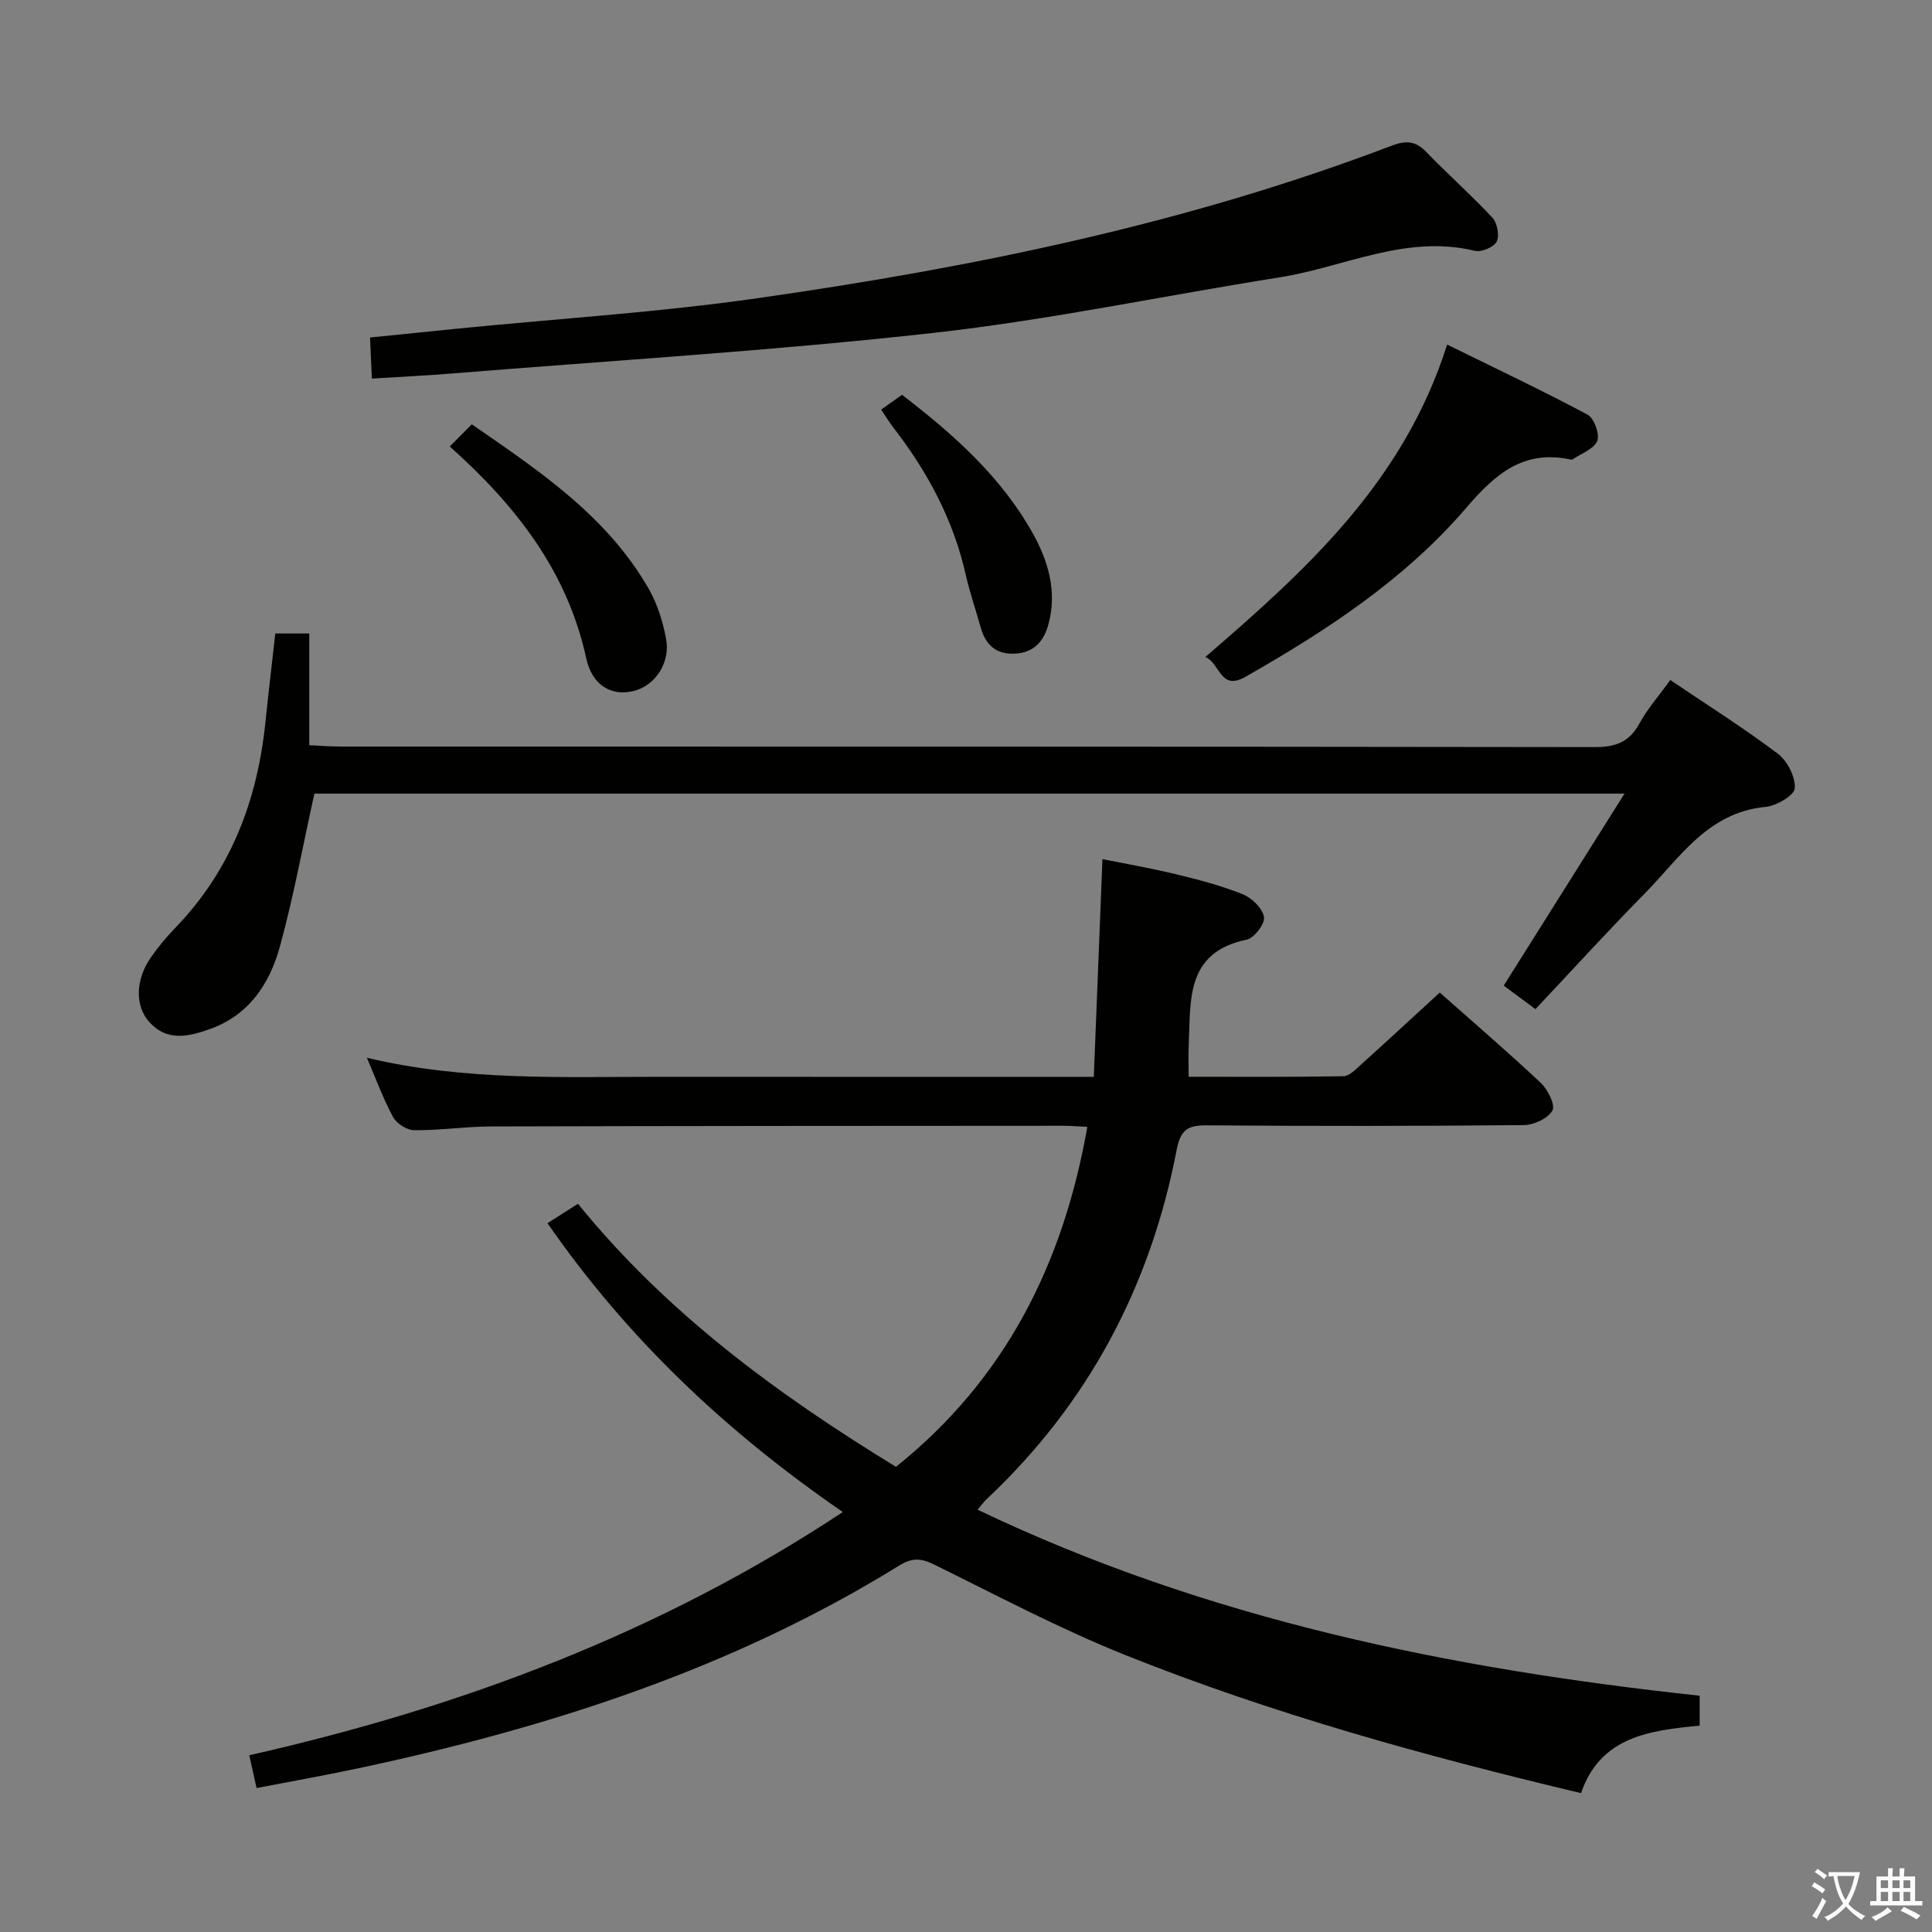 <svg enable-background="new 0 0 400 400" viewBox="0 0 400 400" xmlns="http://www.w3.org/2000/svg"><rect x="0" y="0" width="400" height="400" fill="#808080" stroke="none"/><path d="m377.9 391.2c-.2.3-.4.5-.6.8-.7-.6-1.4-1-2.2-1.5.2-.3.4-.5.5-.8.6.4 1.4.8 2.3 1.5zm-1.8 6.1c-.2-.2-.5-.4-.9-.6.4-.6.8-1.2 1.2-1.9s.7-1.3.9-1.9c.3.3.5.5.8.7-.7 1.3-1.4 2.6-2 3.7zm2.2-9c-.3.3-.5.5-.6.8-.6-.6-1.3-1.1-2-1.5.3-.3.5-.5.6-.7.6.5 1.3.9 2 1.4zm.3.2v-.9h2 4.5c-.3 1.3-.6 2.5-1 3.6s-.9 2.1-1.4 3c.4.5 1 1 1.6 1.4s1.2.8 1.9 1.1c-.3.2-.5.4-.8.8-.4-.3-1-.7-1.6-1.2s-1.2-1.1-1.6-1.6c-.5.6-1.1 1.1-1.7 1.6s-1.4.9-2.1 1.4c-.1-.3-.3-.5-.7-.8.6-.2 1.2-.5 1.9-1s1.4-1.1 2-1.8c-.5-.8-.9-1.6-1.2-2.5s-.6-2-.8-3.2c-.4.1-.7.1-1 .1zm2.5 2.7c.3 1 .7 1.7 1 2.2.3-.5.6-1.1 1-2s.6-1.9.9-3h-3.2-.4c.1.9.3 1.8.7 2.8z" fill="#fbfcfa"/><path d="m396.5 388.5v1.5 3.6h1.5v.9c-.4 0-1 0-1.7 0h-7.9c-.5 0-.9 0-1.2 0v-.9h1.3v-3.5c0-.7 0-1.2 0-1.6h2.4c0-.8 0-1.4 0-1.7h1c0 .3-.1.8-.1 1.7h1.5c0-.8 0-1.4 0-1.7h1c0 .3-.1.9-.1 1.7zm-8.2 9.2c-.2-.3-.5-.5-.8-.8.8-.3 1.4-.6 1.9-.9s1-.7 1.4-1.1c.3.3.6.5.9.8-1.6 1-2.8 1.6-3.4 2zm2.6-6.8v-1.6h-1.5v1.6zm0 2.7v-1.9h-1.5v1.9zm2.4-2.7v-1.6h-1.5v1.6zm0 2.7v-1.9h-1.5v1.9zm.2 2 .7-.8c.4.2.9.5 1.6.8s1.3.7 1.8 1c-.3.3-.5.5-.8.8-.4-.3-1.5-1-3.3-1.8zm2-4.7v-1.6h-1.4v1.6zm0 2.7v-1.9h-1.4v1.9z" fill="#fbfcfa"/><g fill="#010100"><path d="m225.12 233.3c-1.98-.09-3.45-.22-4.93-.22-39.5.02-79 .03-118.5.14-5.31.02-10.62.82-15.93.78-1.5-.01-3.64-1.37-4.37-2.72-2.04-3.75-3.51-7.81-5.43-12.28 20.4 4.86 40.73 3.92 61 3.94 27.67.02 55.33.01 83 .01h6.5c.59-14.98 1.18-29.66 1.79-45.08 4.49.91 9.92 1.85 15.27 3.14 4.66 1.13 9.35 2.35 13.78 4.14 1.89.76 4.07 2.89 4.4 4.7.24 1.37-2.02 4.37-3.58 4.69-12.76 2.64-11.57 12.65-12.01 21.85-.09 1.97-.01 3.95-.01 6.54 10.84 0 21.45.08 32.05-.11 1.2-.02 2.49-1.38 3.55-2.33 5.42-4.89 10.78-9.85 16.39-14.99 6.55 5.81 13.87 12.09 20.89 18.68 1.46 1.37 3.07 4.57 2.44 5.72-.9 1.64-3.82 3.02-5.89 3.04-21.83.21-43.67.22-65.5.05-3.91-.03-5.57.68-6.41 5.05-5.42 28.23-18.27 52.55-39.35 72.34-.59.55-1.06 1.24-1.86 2.19 47.43 22.69 97.76 32.95 149.49 38.51v6.19c-10.18 1-20.52 2.16-24.57 13.98-32.46-7.73-63.96-16.44-94.35-28.59-13.55-5.42-26.52-12.32-39.64-18.77-2.7-1.33-4.56-1.38-7.19.25-34.51 21.36-72.49 33.55-111.88 41.95-6.81 1.45-13.67 2.66-21.15 4.11-.5-2.23-.97-4.36-1.51-6.79 43.84-9.93 84.93-25.27 122.89-50.36-24.2-16.64-44.61-35.94-61.15-59.8 2.11-1.35 4.04-2.57 6.31-4.02 18.37 22.64 41.34 39.48 65.84 54.46 22.72-18.2 34.64-42.09 39.62-70.39z"/><path d="m57 131.16h7.03v23.13c2.48.11 4.56.28 6.65.28 86.47.01 172.94-.02 259.4.11 4.31.01 7.21-.96 9.33-4.86 1.65-3.04 4-5.69 6.4-9.03 7.56 5.11 15.14 9.88 22.26 15.25 1.98 1.49 3.67 4.8 3.52 7.16-.09 1.46-3.8 3.65-6.04 3.86-12.03 1.13-17.84 10.65-25.15 18.06-7.58 7.69-14.84 15.68-22.5 23.81-2.56-1.9-4.62-3.43-6.57-4.87 8.35-13.27 16.45-26.15 25.01-39.75-91.28 0-181.46 0-271.25 0-2.37 10.69-4.29 21.26-7.12 31.59-2.12 7.74-6.41 14.31-14.61 17.19-4.37 1.54-8.78 2.58-12.44-1.48-3.02-3.35-2.89-8.77.31-13.38 1.51-2.18 3.24-4.24 5.08-6.15 11.48-11.88 16.97-26.35 18.64-42.53.62-6.07 1.35-12.14 2.05-18.39z"/><path d="m76.99 78.38c-.14-3.18-.25-5.47-.38-8.5 6.26-.64 12.29-1.26 18.32-1.86 20.65-2.05 41.4-3.35 61.92-6.28 44.72-6.39 88.88-15.42 131.28-31.58 2.79-1.06 4.86-1.08 7.07 1.21 4.49 4.65 9.36 8.95 13.77 13.68 1.02 1.09 1.52 3.72.9 4.97-.57 1.15-3.17 2.24-4.53 1.91-14.24-3.46-27.02 3.38-40.44 5.5-23.91 3.78-47.67 8.82-71.7 11.5-33.17 3.7-66.53 5.71-99.8 8.41-5.28.43-10.56.67-16.41 1.04z"/><path d="m249.56 136.02c21.01-18.11 41.08-36.31 50.05-64.68 10.07 4.95 19.7 9.5 29.08 14.51 1.35.72 2.56 4.06 2 5.44-.68 1.68-3.3 2.59-5.09 3.81-.12.08-.33.07-.49.03-9.72-2.07-15.56 3.03-21.55 10.02-12.68 14.79-28.86 25.38-45.69 34.97-5.29 3.02-5.2-2.78-8.31-4.1z"/><path d="m93.12 92.44c1.67-1.68 2.94-2.97 4.56-4.59 14.07 9.71 28.04 19.04 36.66 34.11 1.77 3.1 2.9 6.74 3.56 10.27.95 5.01-2.28 9.74-6.71 10.83-4.57 1.13-8.59-1.11-9.82-6.78-3.91-17.94-14.45-31.52-28.25-43.84z"/><path d="m182.44 84.8c1.69-1.2 2.89-2.05 4.31-3.06 10.64 8.17 20.55 16.95 27.13 28.78 3.17 5.71 4.99 11.93 3.22 18.61-.93 3.51-2.9 5.93-6.82 6.19-3.96.26-6.2-1.73-7.23-5.4s-2.28-7.28-3.12-10.99c-2.57-11.39-7.95-21.35-15.04-30.5-.79-1.02-1.46-2.15-2.45-3.63z"/></g></svg>